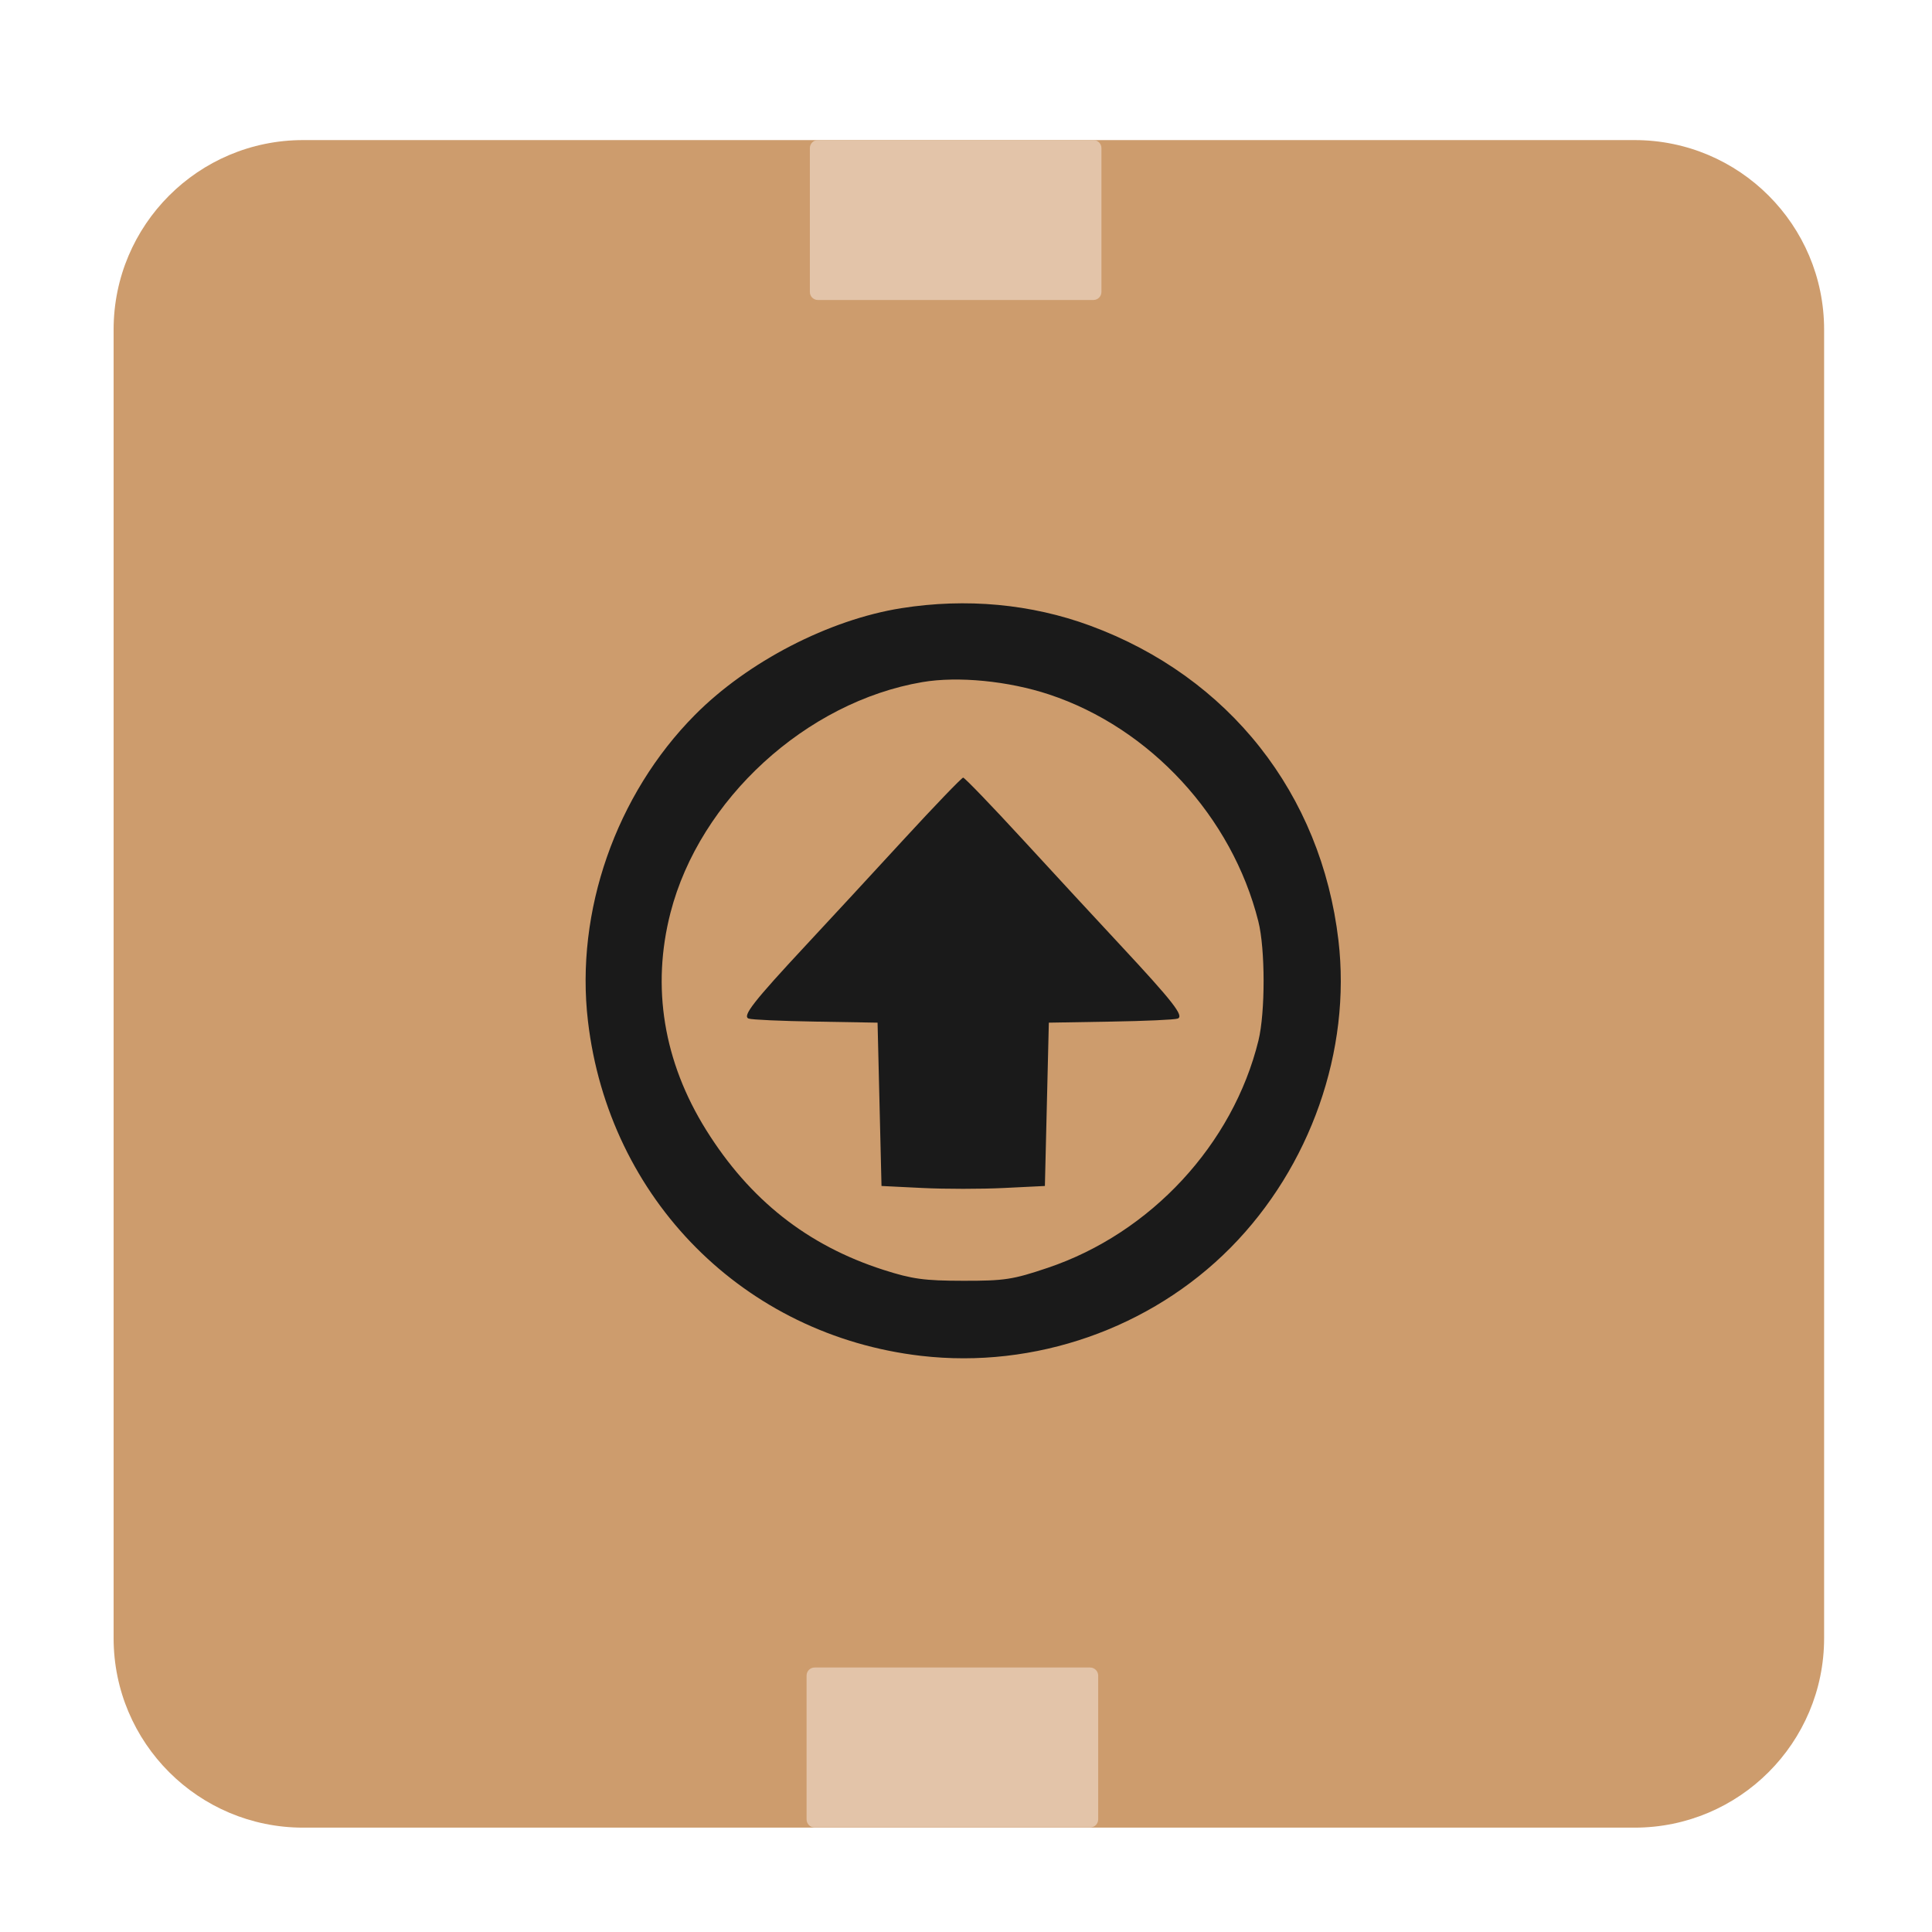 
<svg xmlns="http://www.w3.org/2000/svg" xmlns:xlink="http://www.w3.org/1999/xlink" width="128px" height="128px" viewBox="0 0 128 128" version="1.1">
<g id="surface1">
<path style=" stroke:none;fill-rule:evenodd;fill:rgb(80.392%,61.176%,42.745%);fill-opacity:1;" d="M 20.082 9.281 L 108.297 9.281 C 115.23 9.281 120.852 14.902 120.852 21.836 L 120.852 108.531 C 120.852 115.465 115.23 121.086 108.297 121.086 L 20.082 121.086 C 13.148 121.086 7.527 115.465 7.527 108.531 L 7.527 21.836 C 7.527 14.902 13.148 9.281 20.082 9.281 Z M 20.082 9.281 "/>
<path style=" stroke:none;fill-rule:nonzero;fill:rgb(10.196%,10.196%,10.196%);fill-opacity:1;" d="M 59.723 40.293 C 54.926 41.051 49.535 43.84 46.039 47.367 C 40.805 52.645 38.102 60.391 38.953 67.648 C 40.336 79.453 49.305 88.465 61.02 89.828 C 68.547 90.703 76.227 88.02 81.527 82.664 C 86.82 77.312 89.531 69.598 88.676 62.305 C 87.535 52.59 81.426 44.844 72.23 41.453 C 68.32 40.012 64.016 39.613 59.723 40.293 Z M 69.5 46.008 C 76.199 48.227 81.625 54.109 83.367 61.039 C 83.832 62.875 83.832 67.07 83.375 68.941 C 81.684 75.824 76.234 81.699 69.418 83.996 C 67.102 84.777 66.555 84.859 63.812 84.855 C 61.242 84.852 60.434 84.742 58.535 84.133 C 53.5 82.516 49.676 79.5 46.781 74.859 C 43.961 70.336 43.152 65.395 44.422 60.469 C 46.355 52.961 53.414 46.5 61.109 45.191 C 63.473 44.789 66.809 45.117 69.5 46.008 Z M 59.832 55.66 C 57.738 57.938 54.859 61.055 53.43 62.586 C 49.902 66.375 49.164 67.324 49.602 67.484 C 49.797 67.559 51.797 67.648 54.047 67.684 L 58.141 67.754 L 58.402 78.574 L 61.109 78.707 C 62.598 78.781 65.031 78.781 66.52 78.707 L 69.227 78.574 L 69.488 67.754 L 73.582 67.684 C 75.832 67.648 77.832 67.559 78.023 67.484 C 78.465 67.324 77.727 66.375 74.199 62.586 C 72.77 61.055 69.891 57.938 67.797 55.66 C 65.703 53.383 63.91 51.52 63.812 51.52 C 63.719 51.52 61.926 53.383 59.832 55.66 Z M 59.832 55.66 "/>
<path style=" stroke:none;fill-rule:evenodd;fill:rgb(89.02%,76.863%,66.275%);fill-opacity:1;" d="M 53.969 110.477 L 72.223 110.477 C 72.516 110.477 72.758 110.719 72.758 111.012 L 72.758 120.539 C 72.758 120.836 72.516 121.074 72.223 121.074 L 53.969 121.074 C 53.672 121.074 53.438 120.836 53.438 120.539 L 53.438 111.012 C 53.438 110.719 53.672 110.477 53.969 110.477 Z M 53.969 110.477 "/>
<path style=" stroke:none;fill-rule:evenodd;fill:rgb(89.02%,76.863%,66.275%);fill-opacity:1;" d="M 54.188 9.281 L 72.441 9.281 C 72.734 9.281 72.973 9.52 72.973 9.812 L 72.973 19.344 C 72.973 19.637 72.734 19.875 72.441 19.875 L 54.188 19.875 C 53.891 19.875 53.656 19.637 53.656 19.344 L 53.656 9.812 C 53.656 9.52 53.891 9.281 54.188 9.281 Z M 54.188 9.281 "/>
</g>
</svg>
